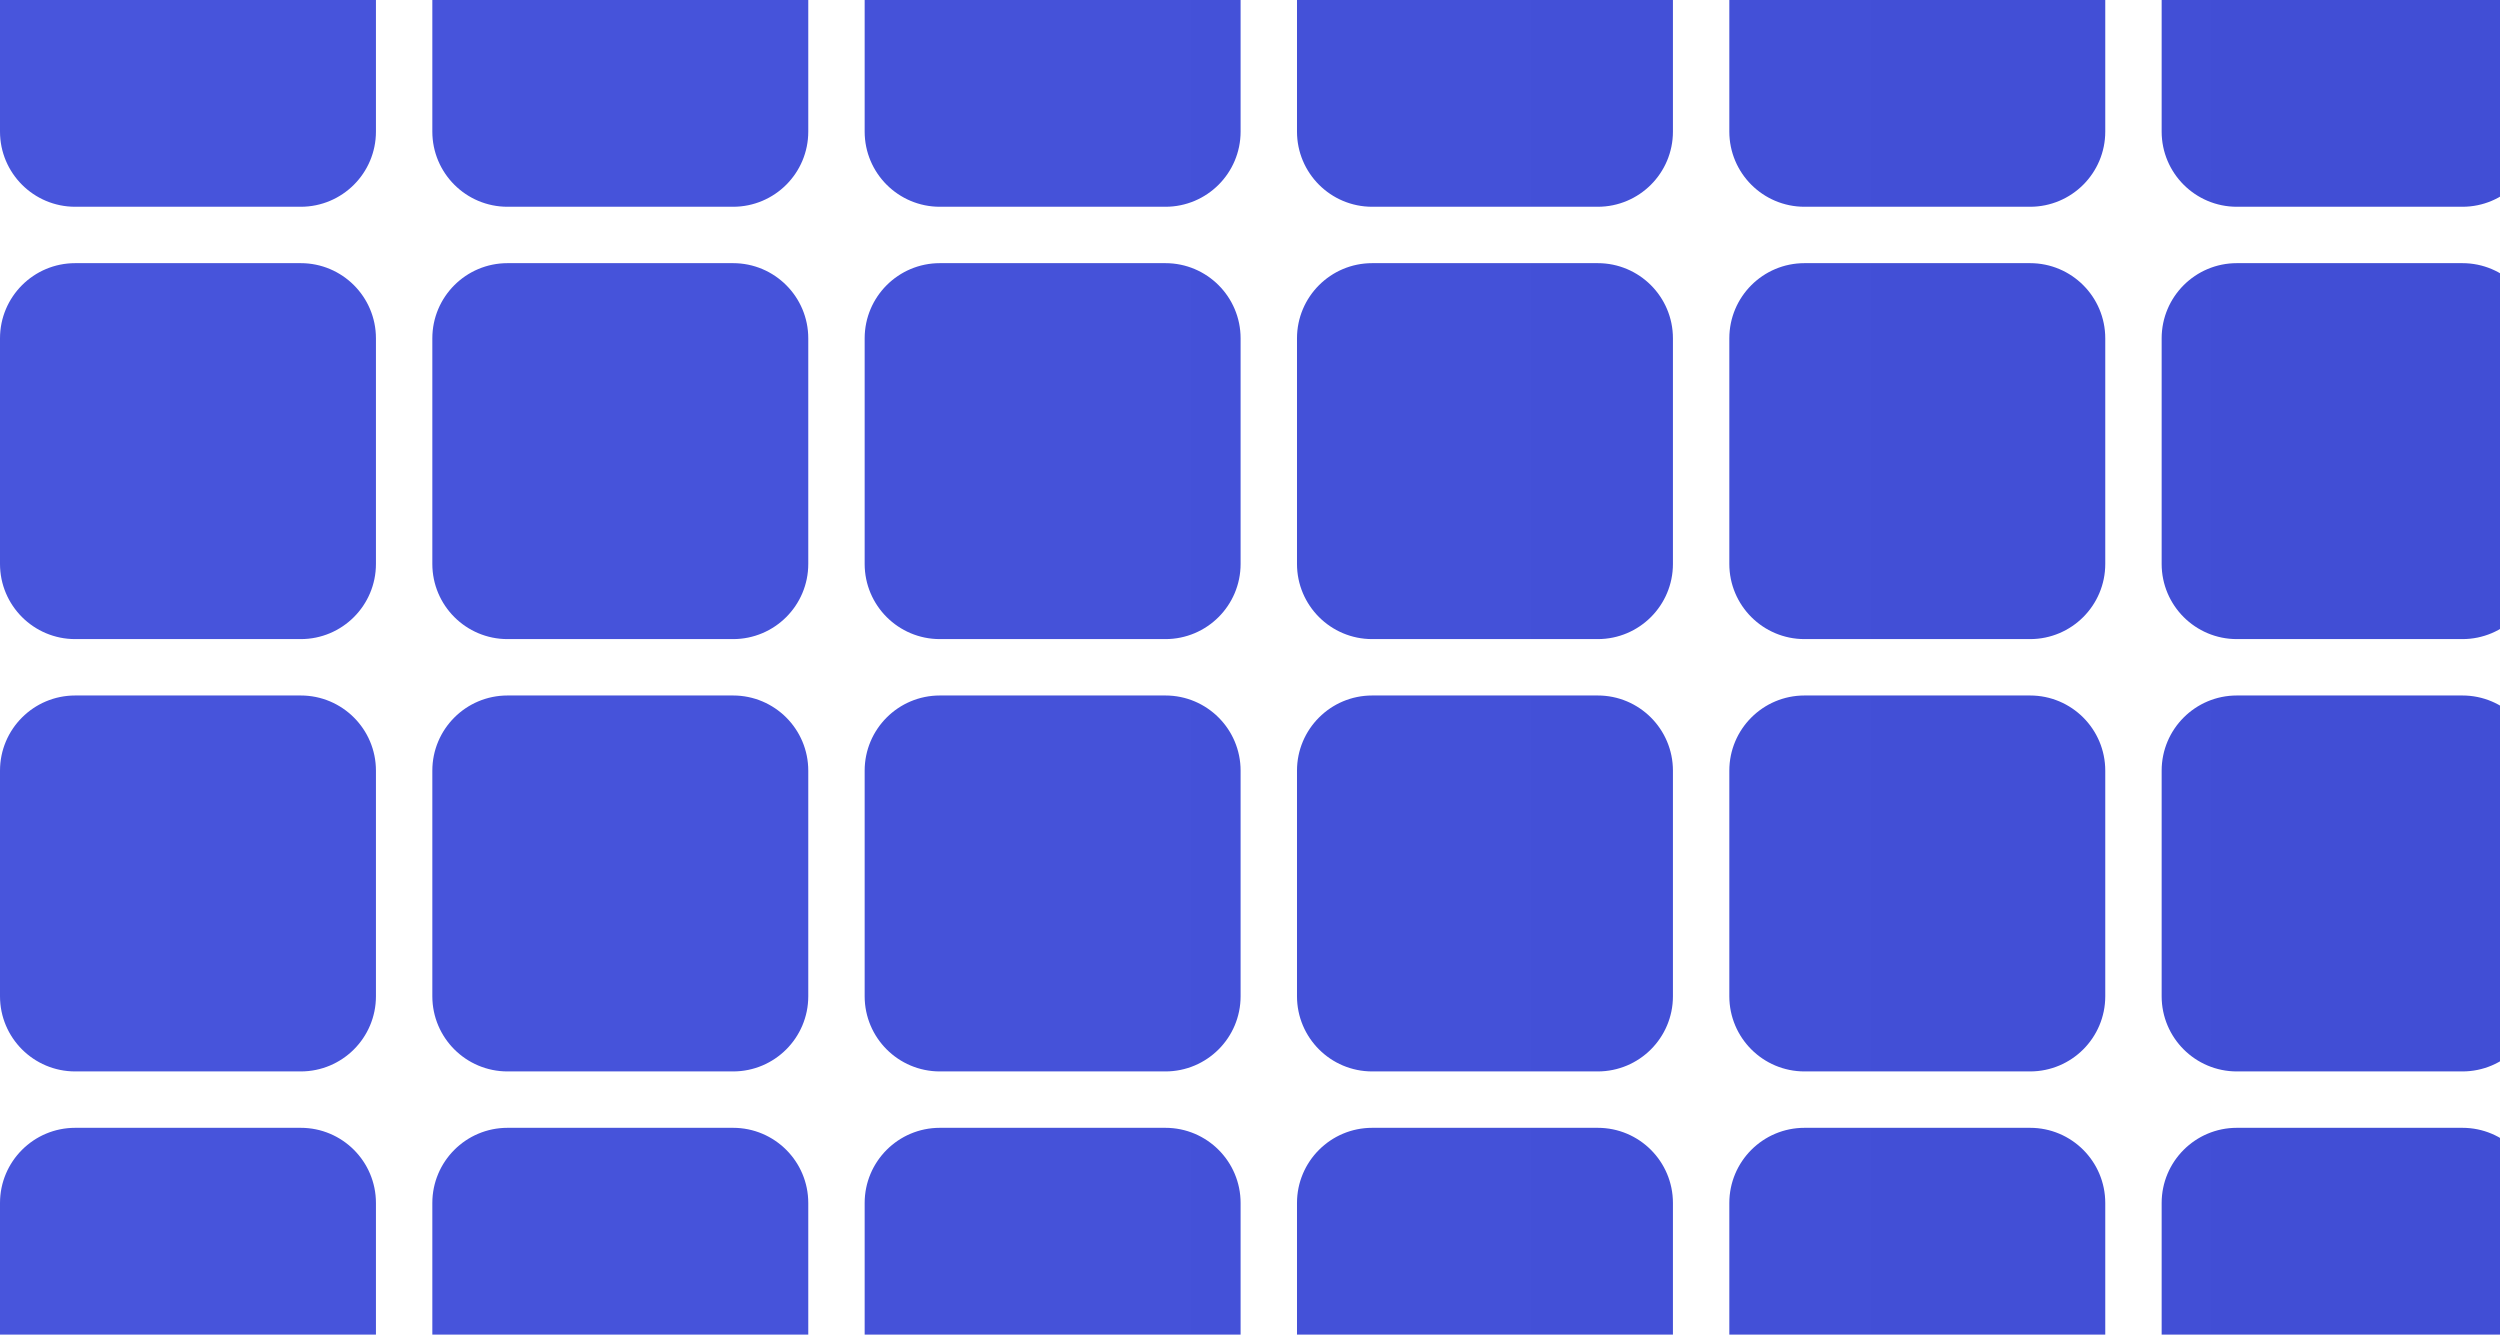 <svg width="532" height="284" viewBox="0 0 532 284" fill="none" xmlns="http://www.w3.org/2000/svg">
<path fill-rule="evenodd" clip-rule="evenodd" d="M156 44C164.837 44 172 36.837 172 28V-20C172 -28.837 164.837 -36 156 -36H108C99.163 -36 92 -28.837 92 -20V28C92 36.837 99.163 44 108 44H156ZM172 120C172 128.837 164.837 136 156 136H108C99.163 136 92 128.837 92 120V72C92 63.163 99.163 56 108 56H156C164.837 56 172 63.163 172 72V120ZM156 228C164.837 228 172 220.837 172 212V164C172 155.163 164.837 148 156 148H108C99.163 148 92 155.163 92 164V212C92 220.837 99.163 228 108 228H156ZM80 304C80 312.837 72.837 320 64 320H16C7.163 320 0 312.837 0 304V256C0 247.163 7.163 240 16 240H64C72.837 240 80 247.163 80 256V304ZM172 304C172 312.837 164.837 320 156 320H108C99.163 320 92 312.837 92 304V256C92 247.163 99.163 240 108 240H156C164.837 240 172 247.163 172 256V304ZM64 228C72.837 228 80 220.837 80 212V164C80 155.163 72.837 148 64 148H16C7.163 148 0 155.163 0 164V212C0 220.837 7.163 228 16 228H64ZM80 120C80 128.837 72.837 136 64 136H16C7.163 136 0 128.837 0 120V72C0 63.163 7.163 56 16 56H64C72.837 56 80 63.163 80 72V120ZM80 28C80 36.837 72.837 44 64 44H16C7.163 44 0 36.837 0 28V-20C0 -28.837 7.163 -36 16 -36H64C72.837 -36 80 -28.837 80 -20V28ZM276 28C276 36.837 283.163 44 292 44H340C348.837 44 356 36.837 356 28V-20C356 -28.837 348.837 -36 340 -36H292C283.163 -36 276 -28.837 276 -20V28ZM292 136C283.163 136 276 128.837 276 120V72C276 63.163 283.163 56 292 56H340C348.837 56 356 63.163 356 72V120C356 128.837 348.837 136 340 136H292ZM184 28C184 36.837 191.163 44 200 44H248C256.837 44 264 36.837 264 28V-20C264 -28.837 256.837 -36 248 -36H200C191.163 -36 184 -28.837 184 -20V28ZM200 136C191.163 136 184 128.837 184 120V72C184 63.163 191.163 56 200 56H248C256.837 56 264 63.163 264 72V120C264 128.837 256.837 136 248 136H200ZM460 28C460 36.837 467.163 44 476 44H524C532.837 44 540 36.837 540 28V-20C540 -28.837 532.837 -36 524 -36H476C467.163 -36 460 -28.837 460 -20V28ZM476 136C467.163 136 460 128.837 460 120V72C460 63.163 467.163 56 476 56H524C532.837 56 540 63.163 540 72V120C540 128.837 532.837 136 524 136H476ZM368 120C368 128.837 375.163 136 384 136H432C440.837 136 448 128.837 448 120V72C448 63.163 440.837 56 432 56H384C375.163 56 368 63.163 368 72V120ZM384 44C375.163 44 368 36.837 368 28V-20C368 -28.837 375.163 -36 384 -36H432C440.837 -36 448 -28.837 448 -20V28C448 36.837 440.837 44 432 44H384ZM368 212C368 220.837 375.163 228 384 228H432C440.837 228 448 220.837 448 212V164C448 155.163 440.837 148 432 148H384C375.163 148 368 155.163 368 164V212ZM292 228C283.163 228 276 220.837 276 212V164C276 155.163 283.163 148 292 148H340C348.837 148 356 155.163 356 164V212C356 220.837 348.837 228 340 228H292ZM276 304C276 312.837 283.163 320 292 320H340C348.837 320 356 312.837 356 304V256C356 247.163 348.837 240 340 240H292C283.163 240 276 247.163 276 256V304ZM476 320C467.163 320 460 312.837 460 304V256C460 247.163 467.163 240 476 240H524C532.837 240 540 247.163 540 256V304C540 312.837 532.837 320 524 320H476ZM184 212C184 220.837 191.163 228 200 228H248C256.837 228 264 220.837 264 212V164C264 155.163 256.837 148 248 148H200C191.163 148 184 155.163 184 164V212ZM200 320C191.163 320 184 312.837 184 304V256C184 247.163 191.163 240 200 240H248C256.837 240 264 247.163 264 256V304C264 312.837 256.837 320 248 320H200ZM368 304C368 312.837 375.163 320 384 320H432C440.837 320 448 312.837 448 304V256C448 247.163 440.837 240 432 240H384C375.163 240 368 247.163 368 256V304ZM460 164C460 155.163 467.163 148 476 148H524C532.837 148 540 155.163 540 164V212C540 220.837 532.837 228 524 228H476C467.163 228 460 220.837 460 212V164ZM660 -36C651.163 -36 644 -28.837 644 -20V28C644 36.837 651.163 44 660 44H708C716.837 44 724 36.837 724 28V-20C724 -28.837 716.837 -36 708 -36H660ZM552 72C552 63.163 559.163 56 568 56H616C624.837 56 632 63.163 632 72V120C632 128.837 624.837 136 616 136H568C559.163 136 552 128.837 552 120V72ZM568 -36C559.163 -36 552 -28.837 552 -20V28C552 36.837 559.163 44 568 44H616C624.837 44 632 36.837 632 28V-20C632 -28.837 624.837 -36 616 -36H568ZM552 164C552 155.163 559.163 148 568 148H616C624.837 148 632 155.163 632 164V212C632 220.837 624.837 228 616 228H568C559.163 228 552 220.837 552 212V164ZM568 240C559.163 240 552 247.163 552 256V304C552 312.837 559.163 320 568 320H616C624.837 320 632 312.837 632 304V256C632 247.163 624.837 240 616 240H568ZM644 72C644 63.163 651.163 56 660 56H708C716.837 56 724 63.163 724 72V120C724 128.837 716.837 136 708 136H660C651.163 136 644 128.837 644 120V72ZM660 240C651.163 240 644 247.163 644 256V304C644 312.837 651.163 320 660 320H708C716.837 320 724 312.837 724 304V256C724 247.163 716.837 240 708 240H660Z" fill="url(#paint0_linear_4669_1682)"/>
<defs>
<linearGradient id="paint0_linear_4669_1682" x1="724" y1="142" x2="0" y2="142" gradientUnits="userSpaceOnUse">
<stop stop-color="#3E4BD2"/>
<stop offset="1" stop-color="#4855DC"/>
</linearGradient>
</defs>
</svg>
